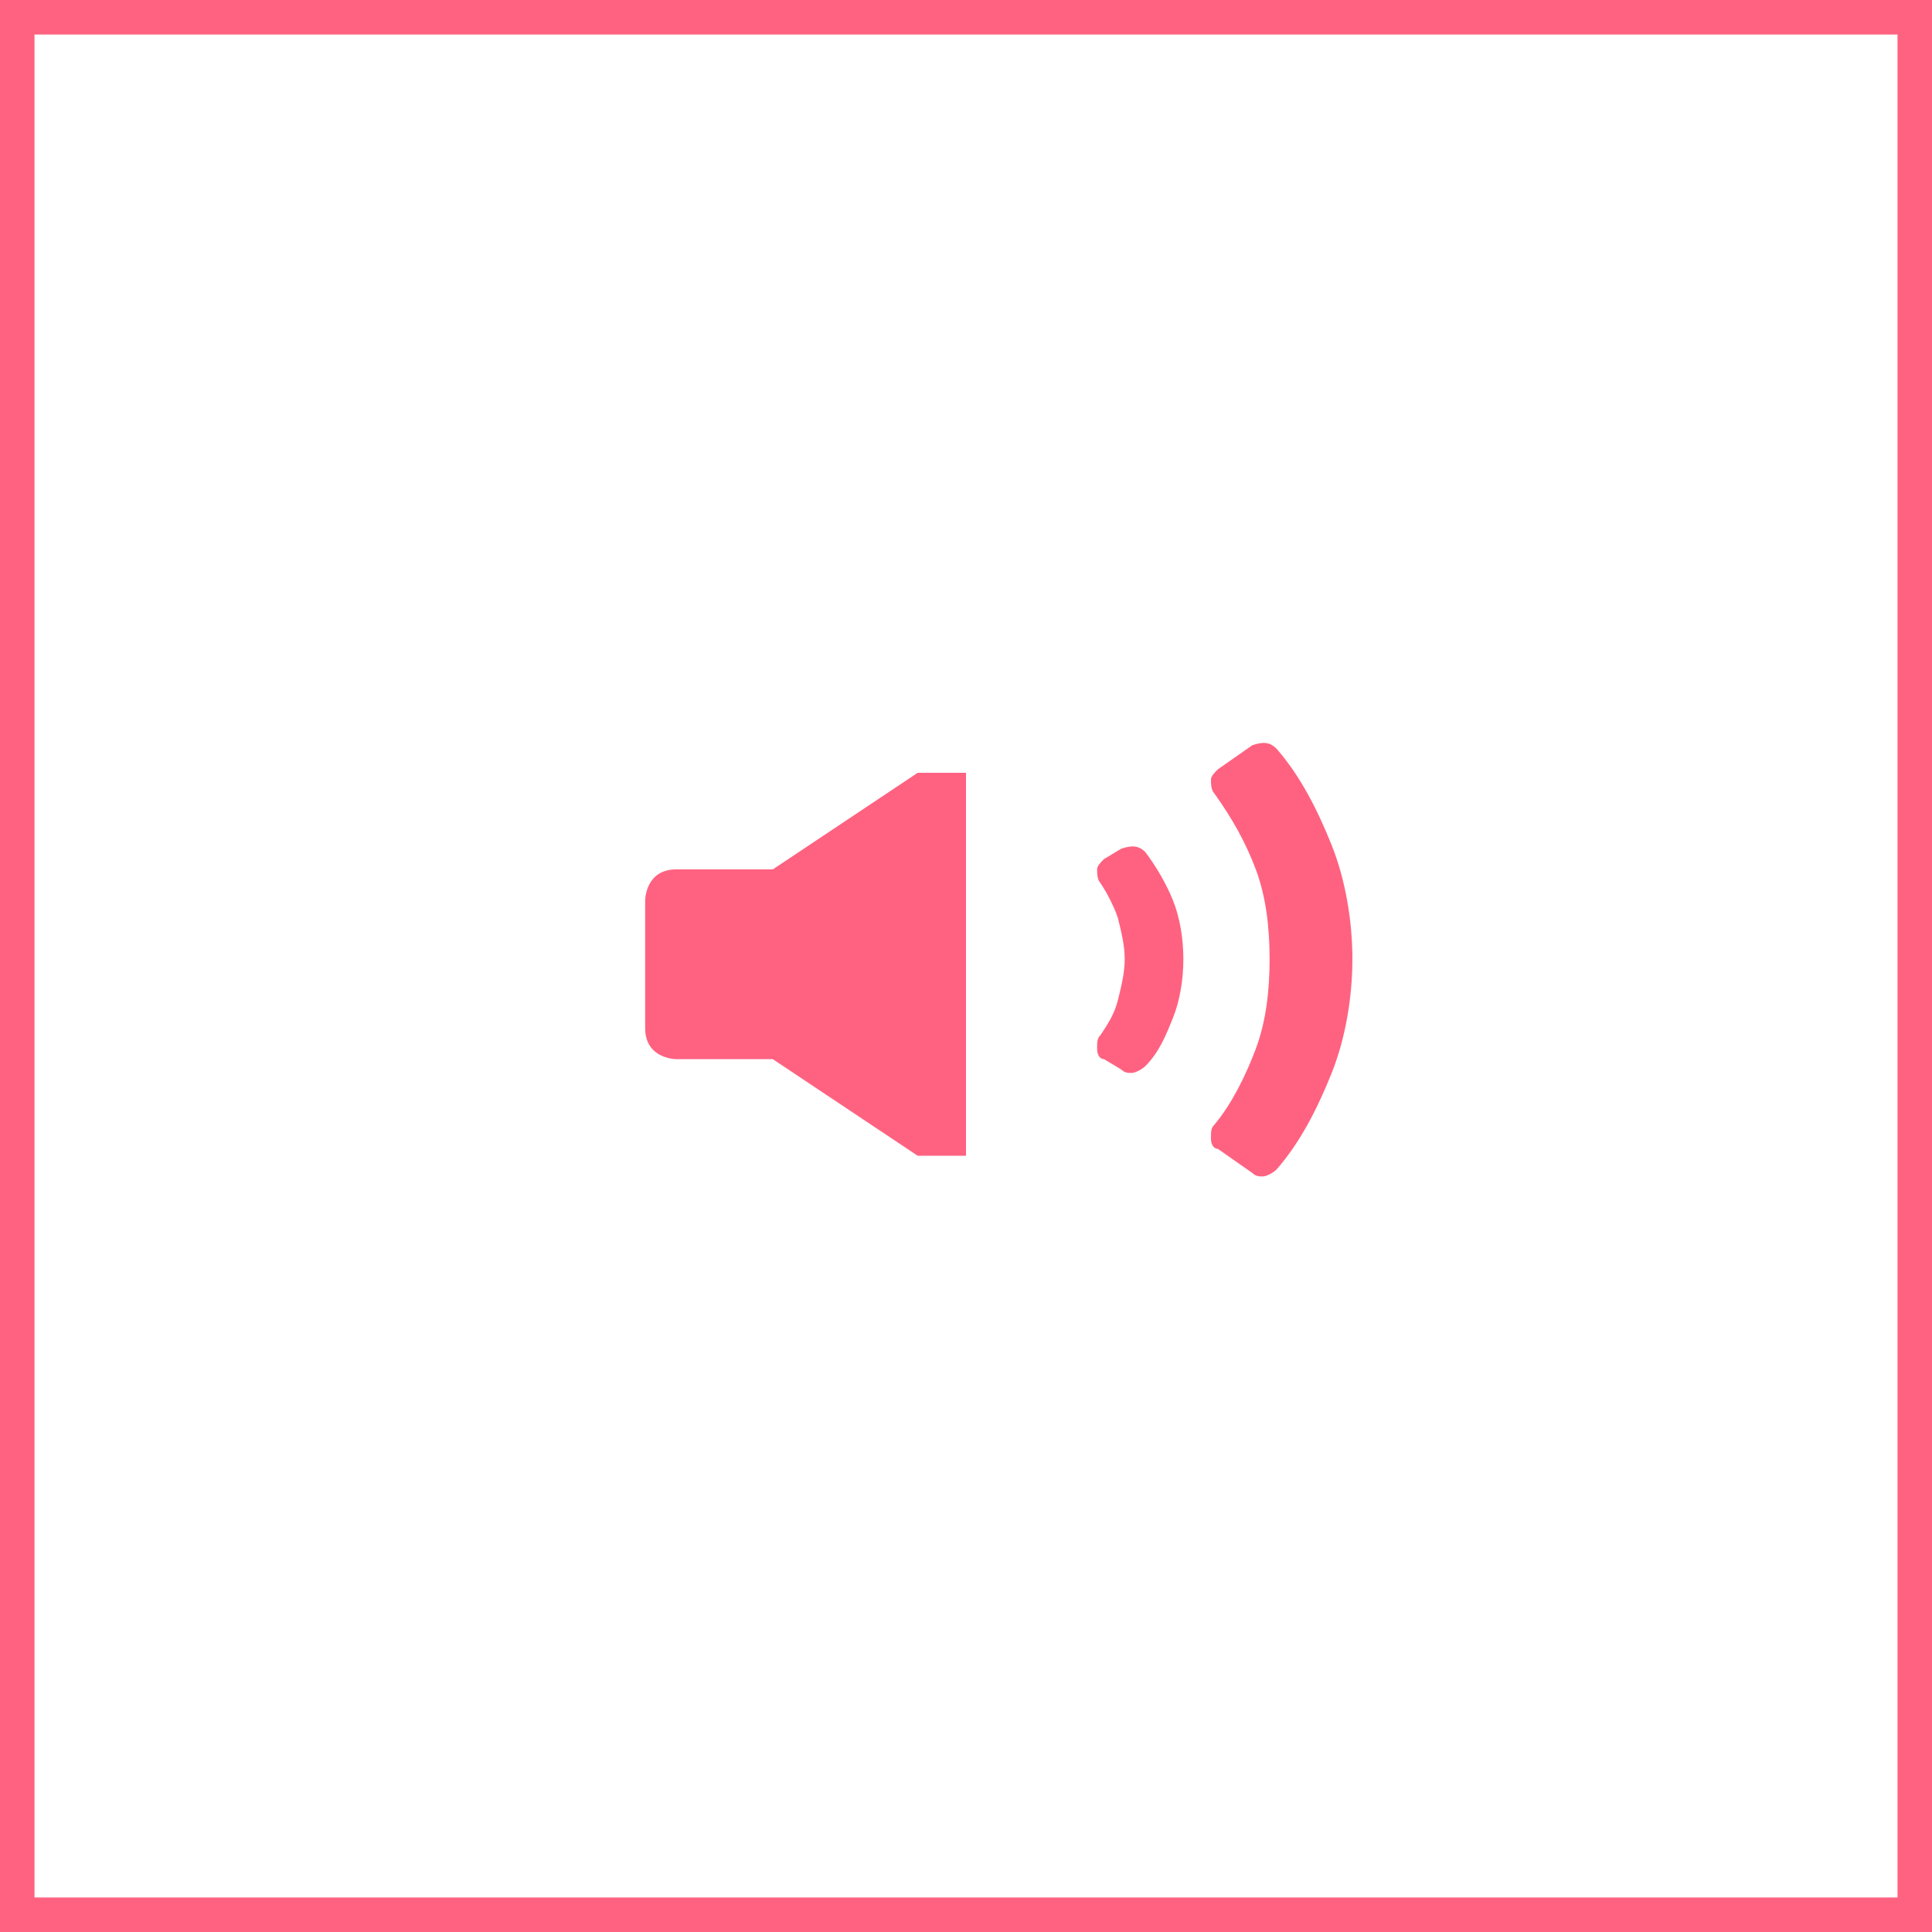 <?xml version="1.0" encoding="utf-8"?>
<!-- Generator: Adobe Illustrator 20.0.0, SVG Export Plug-In . SVG Version: 6.00 Build 0)  -->
<svg version="1.1" id="Ebene_1" xmlns="http://www.w3.org/2000/svg" xmlns:xlink="http://www.w3.org/1999/xlink" x="0px" y="0px"
	 viewBox="0 0 56 56" style="enable-background:new 0 0 56 56;" xml:space="preserve">
<style type="text/css">
	.st0{fill:#FF6281;}
	.st1{fill:#FF6281;stroke:#1B1B1B;stroke-width:3;stroke-linecap:round;stroke-linejoin:round;stroke-miterlimit:10;}
	.st2{display:none;opacity:0.4;}
	.st3{display:inline;}
	.st4{fill:#1B1B1B;}
	.st5{display:inline;fill:none;stroke:#1B1B1B;stroke-linejoin:round;stroke-miterlimit:10;}
</style>
<g>
	<path class="st0" d="M55,1v54H1V1H55 M56,0H0v56h56V0L56,0z"/>
</g>
<g>
	<path class="st1" d="M39.2,22.4"/>
	<g class="st2">
		<g class="st3">
			<rect x="0.5" y="0.5" class="st0" width="55" height="55"/>
			<path class="st4" d="M55,1v54H1V1H55 M56,0H0v56h56V0L56,0z"/>
		</g>
		<g class="st3">
			<rect x="6.1" y="6.1" class="st0" width="43.8" height="43.8"/>
			<path class="st4" d="M49.4,6.6v42.8H6.6V6.6H49.4 M50.4,5.6H5.6v44.8h44.8L50.4,5.6L50.4,5.6z"/>
		</g>
		<g class="st3">
			<path class="st0" d="M28,49.9C15.9,49.9,6.1,40.1,6.1,28S15.9,6.1,28,6.1S49.9,15.9,49.9,28S40.1,49.9,28,49.9z"/>
			<path class="st4" d="M28,6.6c11.8,0,21.4,9.6,21.4,21.4S39.8,49.4,28,49.4S6.6,39.8,6.6,28S16.2,6.6,28,6.6 M28,5.6
				C15.6,5.6,5.6,15.6,5.6,28s10,22.4,22.4,22.4s22.4-10,22.4-22.4S40.4,5.6,28,5.6L28,5.6z"/>
		</g>
		<g class="st3">
			<rect x="12.5" y="12.5" class="st0" width="30.9" height="30.9"/>
			<path class="st4" d="M43,13v30H13V13H43 M44,12H12v32h32V12L44,12z"/>
		</g>
		<line class="st5" x1="0" y1="0" x2="56" y2="56"/>
		<line class="st5" x1="56" y1="0" x2="0" y2="56"/>
	</g>
	<path class="st0" d="M22.4,25.2c0,0-1.9,0-2.8,0s-0.9,0.9-0.9,0.9s0,2.8,0,3.7s0.9,0.9,0.9,0.9h2.8l4.2,2.8H28V22.4h-1.4"/>
	<g>
		<path class="st0" d="M38.6,24.5c-0.4-1-0.9-2-1.6-2.8c-0.2-0.2-0.4-0.2-0.7-0.1l-1,0.7c-0.1,0.1-0.2,0.2-0.2,0.3
			c0,0.1,0,0.3,0.1,0.4c0.5,0.7,0.9,1.4,1.2,2.2c0.3,0.8,0.4,1.7,0.4,2.6s-0.1,1.8-0.4,2.6c-0.3,0.8-0.7,1.6-1.2,2.2
			c-0.1,0.1-0.1,0.2-0.1,0.4s0.1,0.3,0.2,0.3l1,0.7c0.1,0.1,0.2,0.1,0.3,0.1s0.3-0.1,0.4-0.2c0.7-0.8,1.2-1.8,1.6-2.8
			c0.4-1,0.6-2.2,0.6-3.3S39,25.5,38.6,24.5z"/>
		<path class="st0" d="M34.3,27.8c0-0.6-0.1-1.2-0.3-1.7s-0.5-1-0.8-1.4c-0.2-0.2-0.4-0.2-0.7-0.1L32,24.9c-0.1,0.1-0.2,0.2-0.2,0.3
			c0,0.1,0,0.3,0.1,0.4c0.2,0.3,0.4,0.7,0.5,1c0.1,0.4,0.2,0.8,0.2,1.2s-0.1,0.8-0.2,1.2c-0.1,0.4-0.3,0.7-0.5,1
			c-0.1,0.1-0.1,0.2-0.1,0.4s0.1,0.3,0.2,0.3l0.5,0.3c0.1,0.1,0.2,0.1,0.3,0.1s0.3-0.1,0.4-0.2c0.4-0.4,0.6-0.9,0.8-1.4
			C34.2,29,34.3,28.4,34.3,27.8z"/>
	</g>
</g>
</svg>
